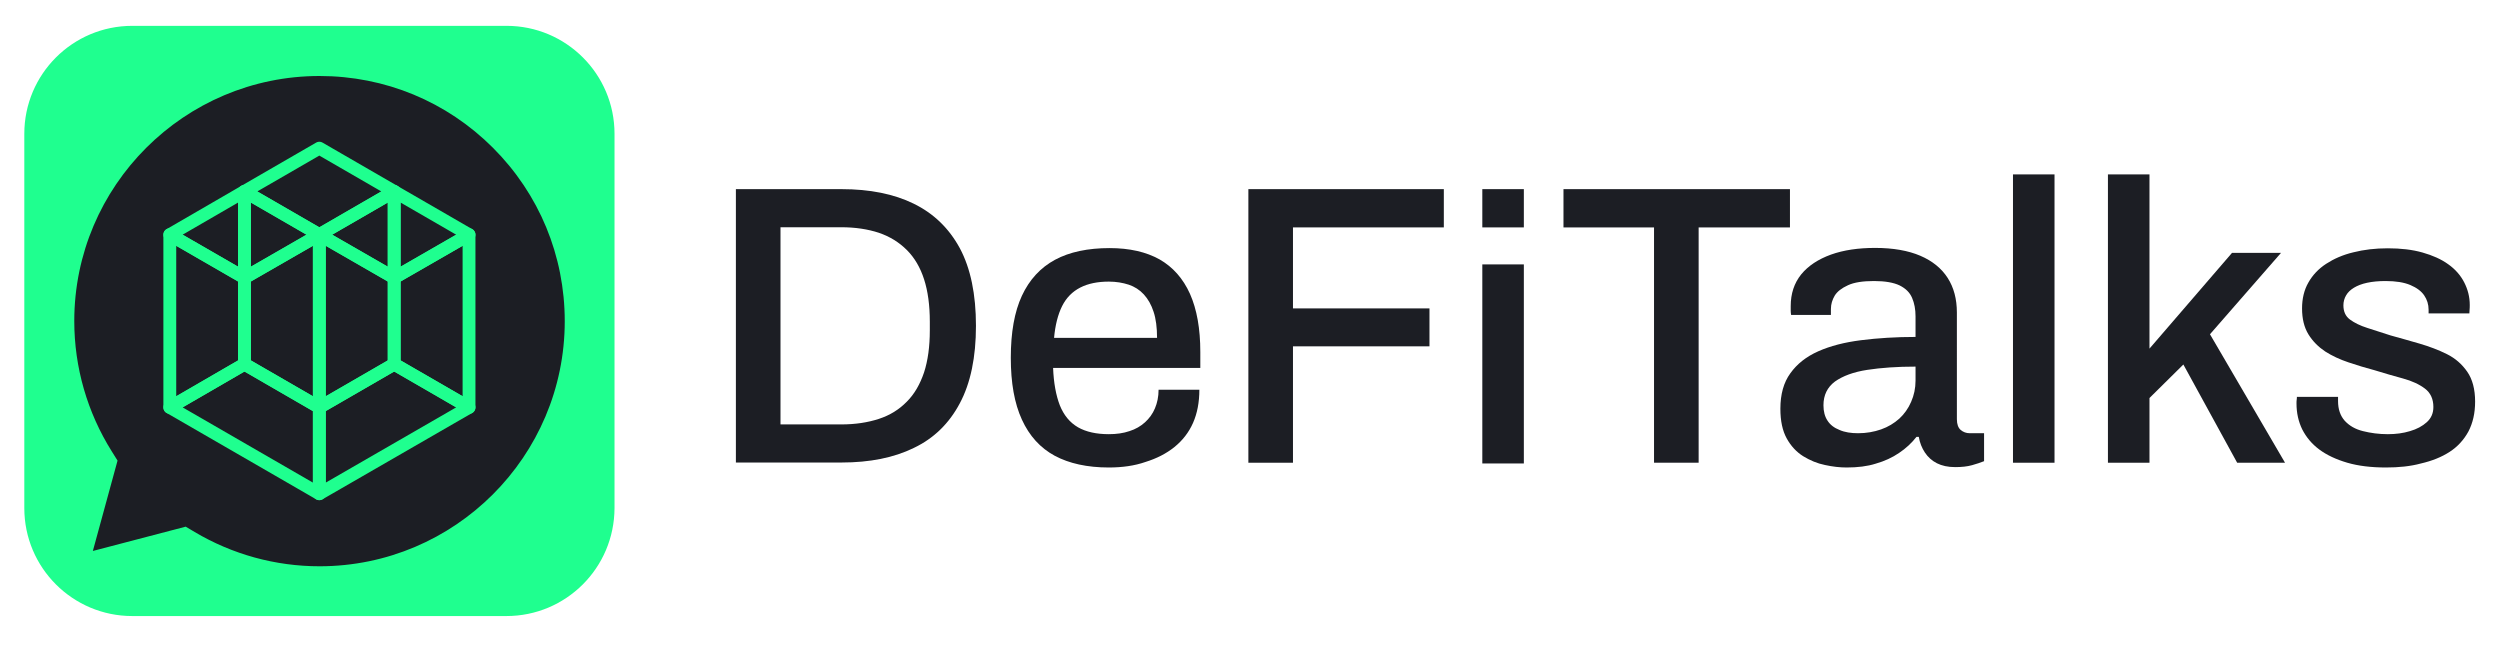 <?xml version="1.0" encoding="utf-8"?>
<!-- Generator: Adobe Illustrator 27.0.0, SVG Export Plug-In . SVG Version: 6.00 Build 0)  -->
<svg version="1.1" id="Layer_1" xmlns="http://www.w3.org/2000/svg" xmlns:xlink="http://www.w3.org/1999/xlink" x="0px" y="0px"
	 viewBox="0 0 1305.9 337.1" style="enable-background:new 0 0 1305.9 337.1;" xml:space="preserve">
<style type="text/css">
	.st0{display:none;fill:#1C1E24;}
	.st1{fill:#1FFF8F;}
	.st2{fill:#1C1E24;}
	
		.st3{fill-rule:evenodd;clip-rule:evenodd;fill:none;stroke:#1FFF8F;stroke-width:6.709;stroke-linecap:round;stroke-linejoin:round;stroke-miterlimit:10;}
</style>
<rect x="-582.6" y="-150.8" class="st0" width="1961.8" height="609.9"/>
<g>
	<g>
		<path class="st1" d="M264.5,321.8H69.1c-31.1,0-56.4-25.2-56.4-56.4V69.9c0-31.1,25.2-56.4,56.4-56.4h195.5
			c31.1,0,56.4,25.2,56.4,56.4v195.5C320.9,296.6,295.7,321.8,264.5,321.8z"/>
		<g>
			<path class="st2" d="M61.4,240.6l-3-4.8c-12.8-20.4-19.6-43.9-19.6-68.1c0-70.6,57.5-128,128.1-128c34.2,0,66.4,13.3,90.6,37.5
				c24.2,24.2,37.5,56.4,37.5,90.6c0,70.6-57.5,128-128.1,128h0c-23,0-45.5-6.2-65.2-17.9l-4.7-2.8l-48.5,12.7L61.4,240.6z"/>
			<g>
				<g>
					<polygon class="st3" points="127.7,145.1 127.7,100 88.7,122.6 					"/>
					<polygon class="st3" points="166.8,122.6 127.7,145.1 127.7,190.2 166.8,212.8 					"/>
					<polygon class="st3" points="88.7,122.6 127.7,145.1 127.7,190.2 88.7,212.8 					"/>
					<polygon class="st3" points="127.7,100 166.8,122.6 127.7,145.1 					"/>
					<polygon class="st3" points="88.7,212.8 127.7,190.2 166.8,212.8 166.8,257.9 					"/>
					<polygon class="st3" points="205.9,100 166.8,122.6 127.7,100 166.8,77.4 					"/>
					<polygon class="st3" points="166.8,122.6 205.9,145.1 205.9,190.2 166.8,212.8 					"/>
					<polygon class="st3" points="245,122.6 205.9,145.1 205.9,190.2 245,212.8 					"/>
					<polygon class="st3" points="205.9,100 166.8,122.6 205.9,145.1 					"/>
					<polygon class="st3" points="245,212.8 205.9,190.2 166.8,212.8 166.8,257.9 					"/>
					<polygon class="st3" points="205.9,145.1 205.9,100 245,122.6 					"/>
				</g>
			</g>
		</g>
	</g>
	<g>
		<g>
			<g>
				<path class="st2" d="M384.4,241.7V98.8h55.2c14.7,0,27.3,2.5,37.7,7.6c10.4,5.1,18.4,12.8,24.1,23.3c5.6,10.5,8.4,24,8.4,40.5
					c0,16.4-2.8,29.9-8.4,40.4c-5.6,10.6-13.6,18.4-24.1,23.4c-10.4,5.1-23,7.6-37.7,7.6H384.4z M407.7,221.7h31.7
					c7.4,0,13.9-1,19.7-2.9c5.8-1.9,10.6-4.9,14.6-9c4-4,6.9-9.1,9-15.3c2-6.2,3-13.5,3-22v-4.4c0-8.6-1-16-3-22.2
					c-2-6.2-5-11.3-9-15.3c-4-4-8.8-7-14.6-9c-5.8-1.9-12.3-2.9-19.7-2.9h-31.7V221.7z"/>
				<path class="st2" d="M579.2,244.2c-11.3,0-20.7-2.1-28.2-6.1c-7.6-4.1-13.3-10.4-17.2-18.9c-3.9-8.5-5.8-19.2-5.8-32.3
					c0-13.2,1.9-24,5.8-32.4c3.9-8.4,9.7-14.7,17.3-18.8c7.6-4.1,17.2-6.1,28.5-6.1c10.4,0,19.1,2,26.1,5.9c7,4,12.3,10,15.9,18
					c3.6,8.1,5.4,18.2,5.4,30.4v8.3h-76.9c0.3,7.8,1.5,14.3,3.5,19.5c2.1,5.2,5.2,9,9.5,11.5c4.2,2.4,9.6,3.6,16.1,3.6
					c4,0,7.6-0.5,10.8-1.6c3.2-1,5.9-2.6,8.1-4.6c2.2-2,4-4.4,5.2-7.3c1.2-2.8,1.9-6.1,1.9-9.7h21.3c0,6.5-1.1,12.3-3.3,17.3
					c-2.2,5-5.5,9.2-9.7,12.6c-4.2,3.4-9.3,6-15.1,7.8C592.7,243.3,586.2,244.2,579.2,244.2z M550.6,176.5h53.8
					c0-5.4-0.6-10-1.8-13.6c-1.2-3.7-2.9-6.7-5.1-9.1c-2.2-2.4-4.9-4.1-7.9-5.1c-3.1-1-6.5-1.6-10.4-1.6c-5.8,0-10.8,1-14.9,3.1
					c-4.1,2.1-7.3,5.3-9.5,9.7C552.6,164.3,551.2,169.9,550.6,176.5z"/>
				<path class="st2" d="M652.1,241.7V98.8h102.1v20h-78.8v42.3h71.3v19.8h-71.3v60.8H652.1z"/>
				<path class="st2" d="M774.3,118.8v-20H796v20H774.3z M774.3,242.1v-104H796v104H774.3z"/>
				<path class="st2" d="M864,241.7V118.8h-47.3v-20H935v20h-47.7v122.9H864z"/>
				<path class="st2" d="M964.6,244.2c-3.5,0-7.2-0.4-11.3-1.3c-4-0.8-7.8-2.4-11.4-4.6c-3.5-2.2-6.4-5.3-8.6-9.3
					c-2.2-4-3.3-9.1-3.3-15.5c0-7.5,1.7-13.7,5.2-18.5c3.5-4.9,8.3-8.7,14.6-11.5c6.3-2.8,13.7-4.7,22.4-5.8
					c8.7-1.1,18.2-1.7,28.4-1.7v-10.8c0-3.6-0.6-6.8-1.8-9.6c-1.2-2.8-3.3-4.9-6.5-6.5c-3.1-1.5-7.6-2.3-13.4-2.3
					c-5.8,0-10.4,0.7-13.6,2.2c-3.3,1.5-5.6,3.3-6.9,5.4c-1.3,2.2-2,4.5-2,7v3.1h-20.8c-0.1-0.7-0.2-1.4-0.2-2.1c0-0.7,0-1.5,0-2.5
					c0-6.5,1.8-12,5.5-16.6c3.7-4.5,8.9-7.9,15.5-10.3c6.7-2.4,14.4-3.5,23.1-3.5c9.4,0,17.3,1.4,23.6,4.1
					c6.3,2.7,11.1,6.6,14.3,11.6c3.2,5,4.8,11,4.8,18.1V219c0,2.6,0.7,4.5,2,5.6c1.3,1.1,2.9,1.7,4.7,1.7h7.5v14.6
					c-1.7,0.7-3.8,1.4-6.3,2.1c-2.5,0.7-5.4,1-8.8,1c-3.8,0-6.9-0.7-9.5-2c-2.6-1.3-4.7-3.2-6.3-5.6c-1.6-2.4-2.7-5.2-3.2-8.2h-1.2
					c-2.5,3.2-5.5,6-9.1,8.4c-3.5,2.4-7.6,4.3-12.2,5.6C975.4,243.6,970.3,244.2,964.6,244.2z M970.6,226.3c4.3,0,8.3-0.7,12-2
					c3.7-1.3,6.8-3.2,9.5-5.6c2.6-2.4,4.7-5.3,6.2-8.8c1.5-3.4,2.3-7.1,2.3-11.1v-7.3c-9.6,0-18,0.6-25.2,1.7
					c-7.2,1.1-12.8,3.2-16.9,6.1c-4,3-6,7.1-6,12.4c0,3.2,0.7,5.9,2.1,8c1.4,2.2,3.5,3.8,6.3,4.9
					C963.6,225.8,966.9,226.3,970.6,226.3z"/>
				<path class="st2" d="M1051.5,241.7V91.1h21.7v150.6H1051.5z"/>
				<path class="st2" d="M1101.1,241.7V91.1h21.7v91l43.1-50h25.6l-37.1,42.5l39.2,67.1h-25l-28.1-51.3l-17.7,17.5v33.8H1101.1z"/>
				<path class="st2" d="M1246.3,244.2c-7.6,0-14.4-0.8-20.2-2.5c-5.8-1.7-10.7-4-14.6-6.9c-3.9-2.9-6.8-6.4-8.9-10.5
					c-2-4.1-3-8.6-3-13.6c0-0.7,0-1.3,0.1-1.9c0.1-0.6,0.1-1,0.1-1.5h21.5c0,0.4,0,0.8,0,1.1c0,0.3,0,0.7,0,1.1
					c0,4.3,1.2,7.7,3.5,10.3c2.4,2.6,5.5,4.4,9.5,5.4c4,1,8.3,1.6,13,1.6c4.2,0,8-0.5,11.6-1.6c3.5-1,6.5-2.6,8.8-4.7
					c2.3-2.1,3.4-4.7,3.4-7.9c0-4.2-1.5-7.4-4.4-9.6c-2.9-2.2-6.7-4-11.5-5.3c-4.7-1.3-9.7-2.7-14.8-4.3c-4.6-1.2-9.1-2.6-13.6-4.1
					c-4.5-1.5-8.6-3.4-12.2-5.7c-3.6-2.4-6.5-5.3-8.8-9c-2.2-3.6-3.3-8.1-3.3-13.5c0-5.1,1.1-9.7,3.3-13.5c2.2-3.9,5.3-7.2,9.3-9.8
					c4-2.6,8.7-4.7,14.2-6c5.5-1.4,11.5-2.1,18-2.1c6.8,0,12.8,0.7,18.1,2.2c5.3,1.5,9.8,3.5,13.4,6.1c3.7,2.6,6.5,5.8,8.4,9.5
					c1.9,3.7,2.9,7.6,2.9,11.8c0,0.8,0,1.7-0.1,2.6c-0.1,0.9-0.1,1.5-0.1,1.8h-21.3v-1.9c0-2.8-0.8-5.3-2.3-7.5
					c-1.5-2.2-3.9-4-7.2-5.4c-3.3-1.4-7.6-2.1-13-2.1c-3.6,0-6.8,0.3-9.6,0.9c-2.8,0.6-5.1,1.5-6.9,2.6c-1.8,1.1-3.2,2.4-4.1,4
					c-0.9,1.5-1.4,3.3-1.4,5.2c0,3.2,1.1,5.7,3.4,7.4c2.3,1.7,5.3,3.2,9.1,4.4c3.8,1.2,7.8,2.5,12.1,3.9c5,1.4,10.1,2.8,15.2,4.3
					c5.1,1.5,9.9,3.3,14.3,5.5c4.4,2.2,7.9,5.3,10.6,9.2c2.7,3.9,4.1,9.1,4.1,15.6c0,6-1.2,11.2-3.5,15.6c-2.4,4.4-5.7,8-9.9,10.7
					c-4.2,2.7-9.2,4.7-14.9,6C1259.1,243.6,1253,244.2,1246.3,244.2z"/>
			</g>
		</g>
	</g>
</g>
</svg>
